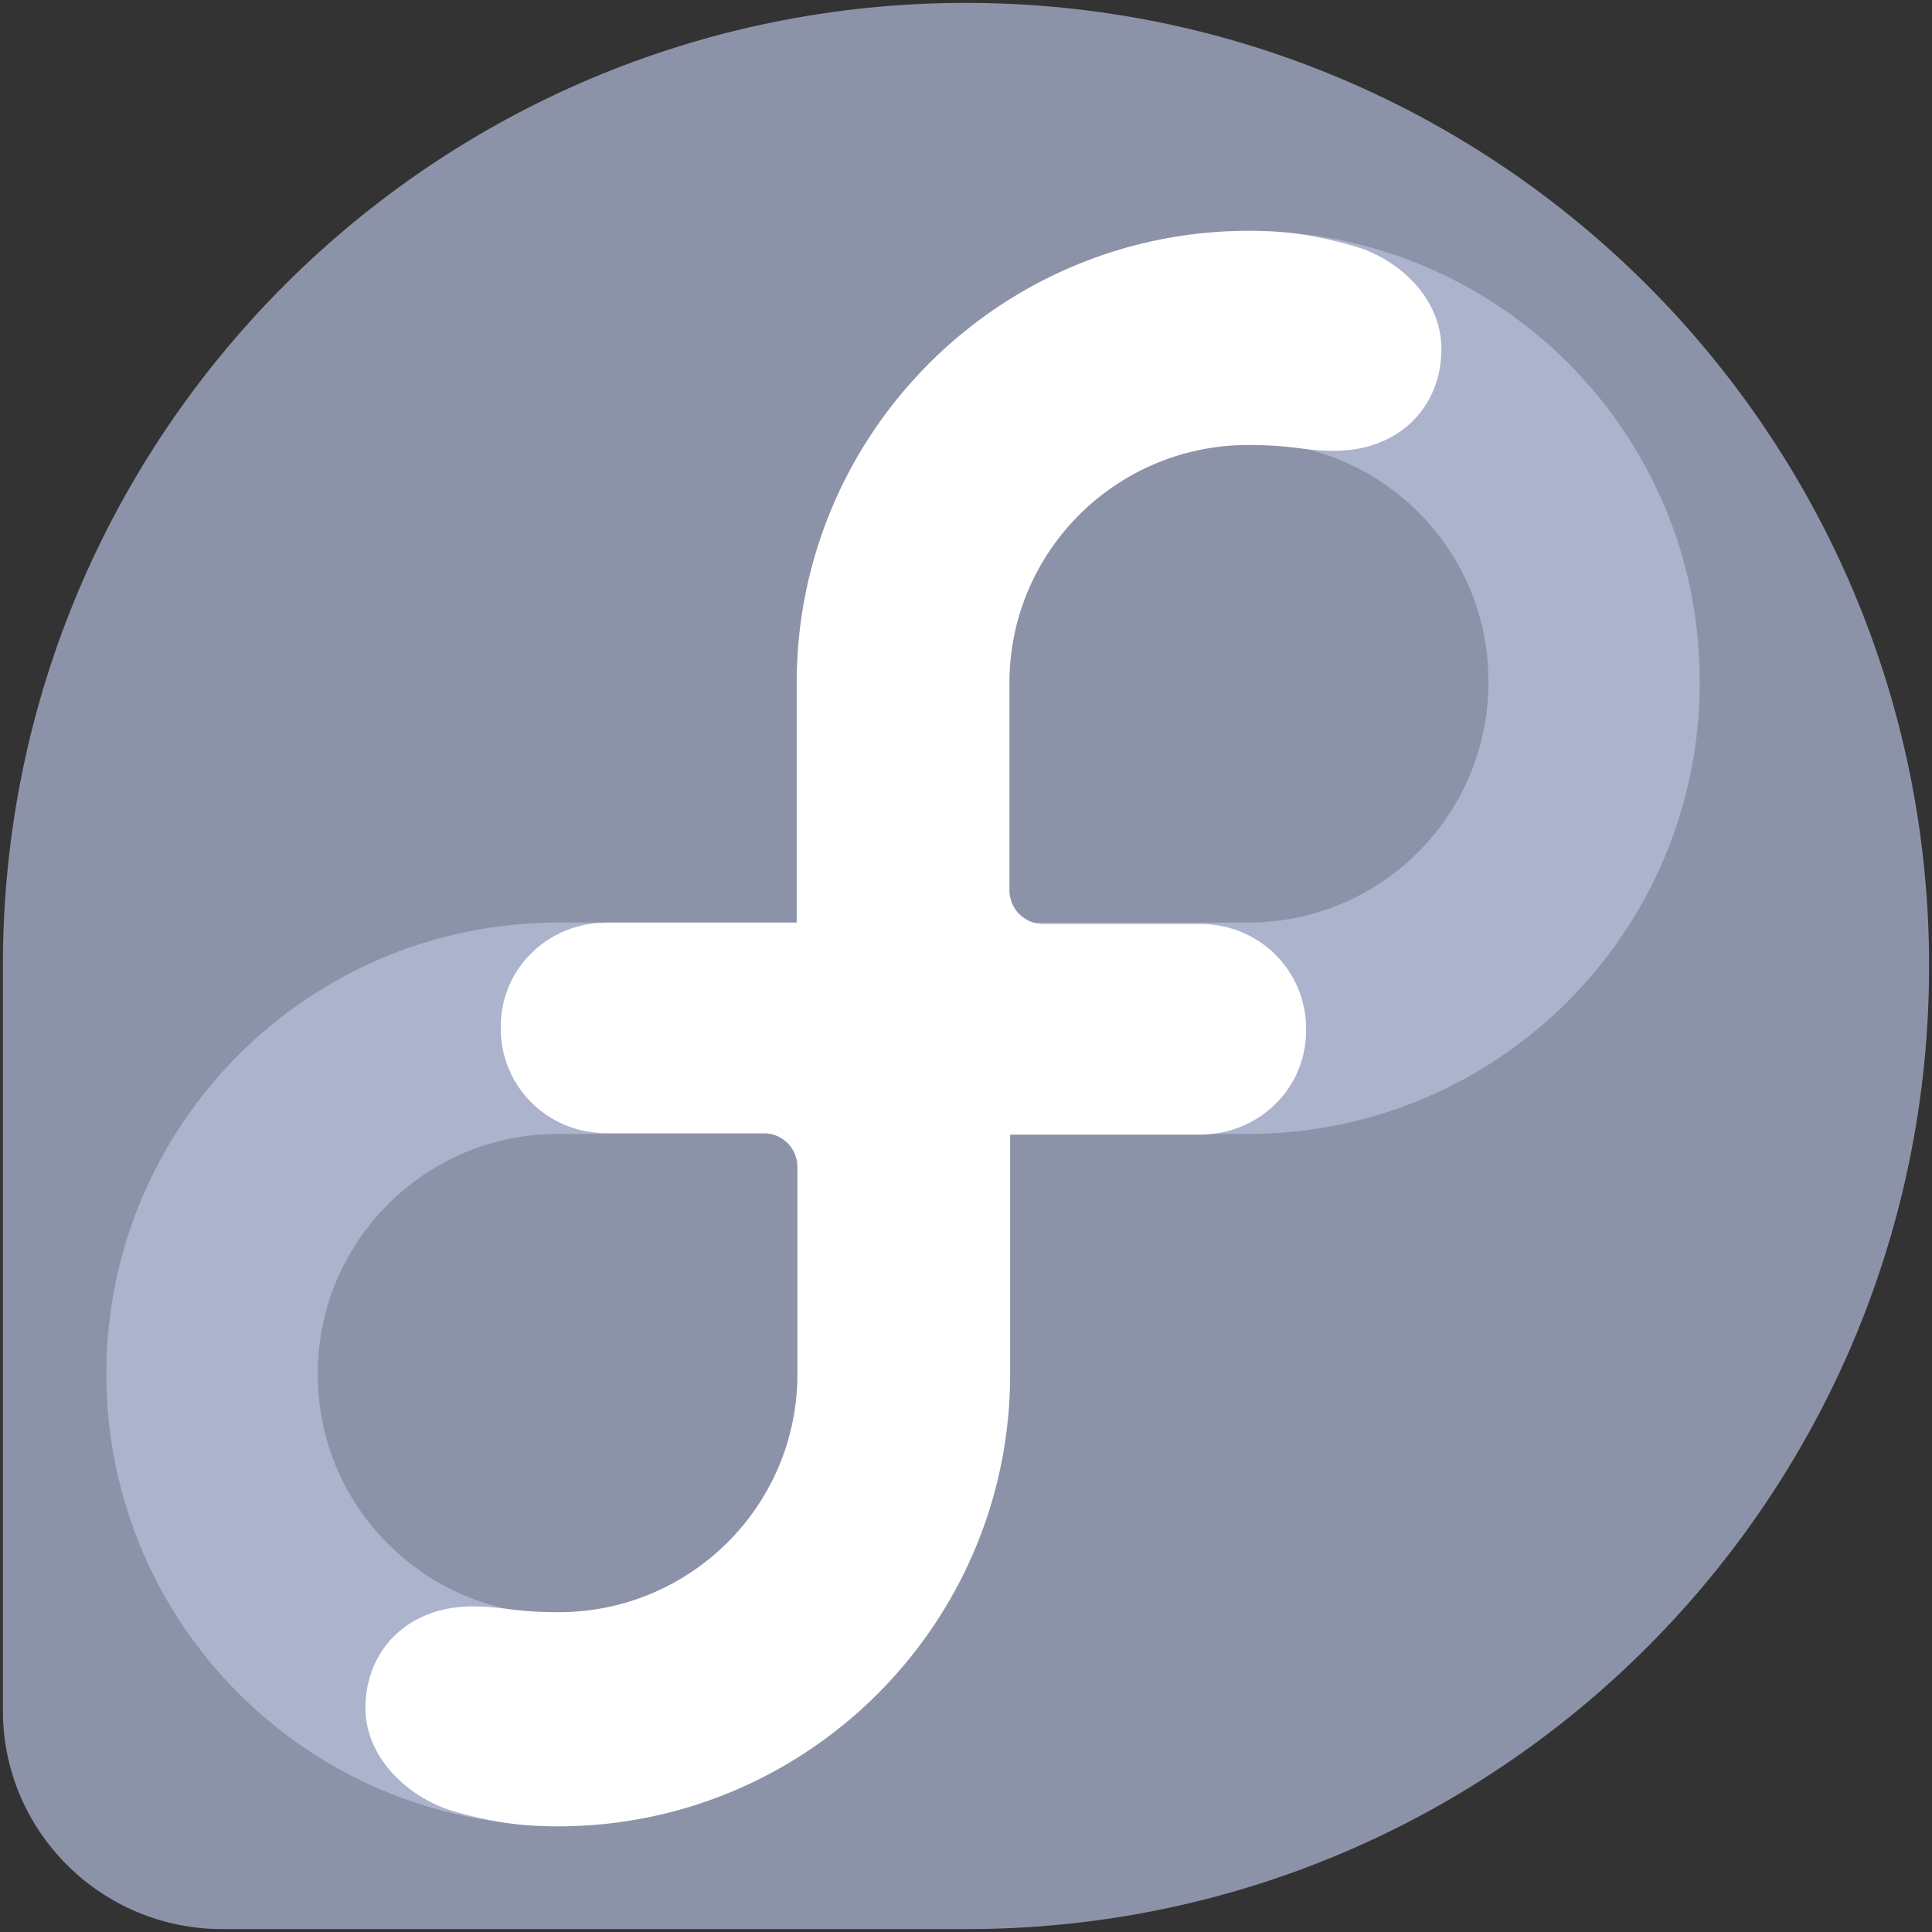 <svg width="60" height="60" fill="none" xmlns="http://www.w3.org/2000/svg"><rect width="100%" height="100%" fill="#333333" stroke="none"/><path d="M59.91 30C59.91 13.483 46.517.09 30 .09S.09 13.46.09 29.977v23.147c0 3.752 3.056 6.786 6.809 6.786h23.123C46.54 59.91 59.91 46.517 59.91 30z" fill="#8C93A9"/><path d="M38.787 10.45c-5.933 0-10.742 4.809-10.742 10.741v10.742H17.326c-5.933 0-10.742 4.809-10.742 10.741 0 5.933 4.81 10.742 10.742 10.742 5.933 0 10.742-4.81 10.742-10.742V31.933h10.696c5.933 0 10.742-4.81 10.742-10.742.022-5.932-4.787-10.741-10.72-10.741z" stroke="#ABB3CD" stroke-width="6.564"/><path d="M41.888 7.596c-1.079-.293-1.933-.427-3.101-.427-7.753 0-14.045 6.292-14.045 14.044v7.439h-5.888c-1.842 0-3.326 1.438-3.303 3.28 0 1.82 1.46 3.26 3.28 3.26h4.877a1.05 1.05 0 0 1 1.056 1.033v6.45c0 4.09-3.325 7.393-7.415 7.393-1.394 0-1.73-.18-2.675-.18-1.977 0-3.325 1.326-3.325 3.168 0 1.506 1.303 2.81 2.876 3.236 1.079.292 1.933.427 3.101.427 7.753 0 14.045-6.292 14.045-14.045v-7.438h5.888c1.842 0 3.326-1.438 3.303-3.28 0-1.821-1.46-3.26-3.28-3.26h-4.877a1.05 1.05 0 0 1-1.056-1.033v-6.45c0-4.09 3.326-7.393 7.415-7.393 1.394 0 1.73.18 2.674.18 1.978 0 3.326-1.326 3.326-3.168 0-1.529-1.28-2.832-2.876-3.236z" fill="#fff"/></svg>